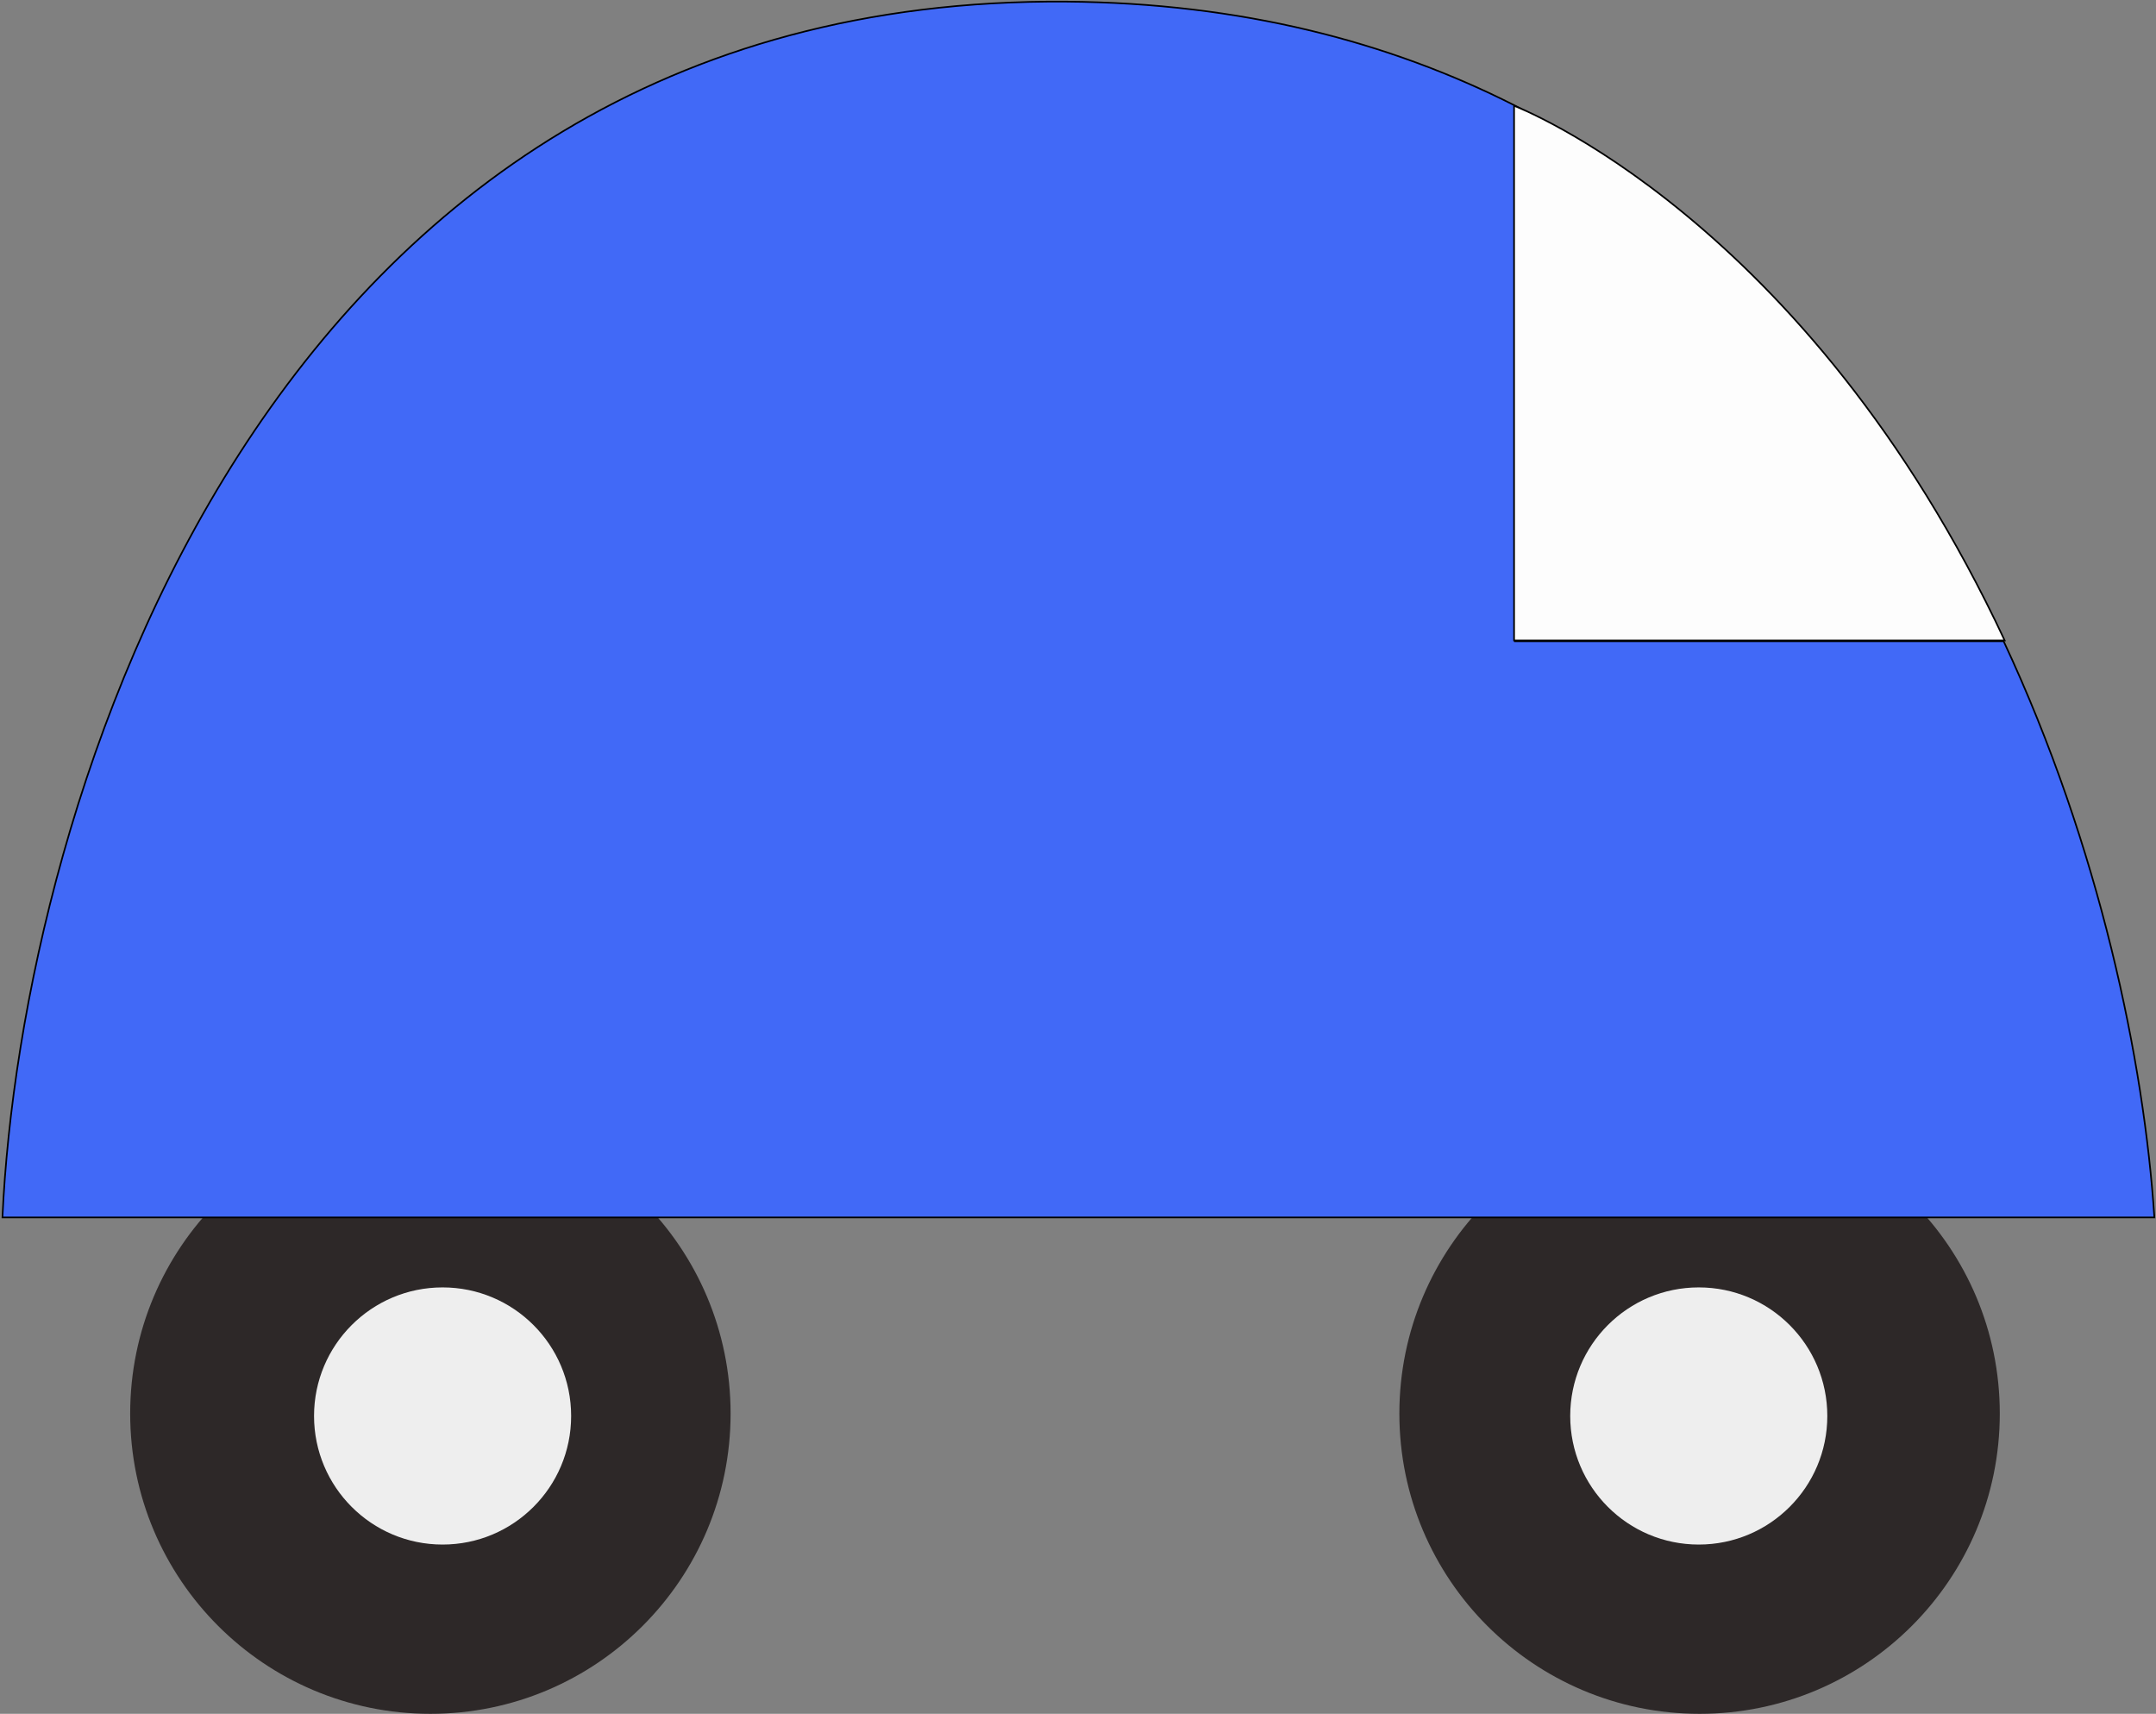 <svg width="1325" height="1053" viewBox="0 0 1325 1053" fill="none" xmlns="http://www.w3.org/2000/svg">
<rect x="0" y="0" width="1325" height="1053" fill="#808080" stroke="none"/>
<circle cx="264.5" cy="868.5" r="184.5" fill="#2D2828"/>
<circle cx="1044.5" cy="868.5" r="184.5" fill="#2D2828"/>
<path d="M1324 748H1.5C13 497.333 159.9 -3 655.5 1C762.458 1.863 853.625 25.627 931 64.852C1074.07 137.38 1169.98 262.771 1231.37 394C1290.62 520.653 1317.71 652.744 1324 748Z" fill="#4169F7"/>
<path d="M931 64.852C853.625 25.627 762.458 1.863 655.5 1C159.9 -3 13 497.333 1.5 748H1324C1317.71 652.744 1290.62 520.653 1231.37 394M931 64.852V394H1231.37M931 64.852C1074.07 137.38 1169.98 262.771 1231.37 394" stroke="black"/>
<path d="M930.5 393.5V65C930.5 65 1110 133 1232 393.5H930.5Z" fill="#FDFDFD" stroke="black"/>
<circle cx="272" cy="870" r="79" fill="#EEEEEE"/>
<circle cx="1044" cy="870" r="79" fill="#EEEEEE"/>
</svg>
